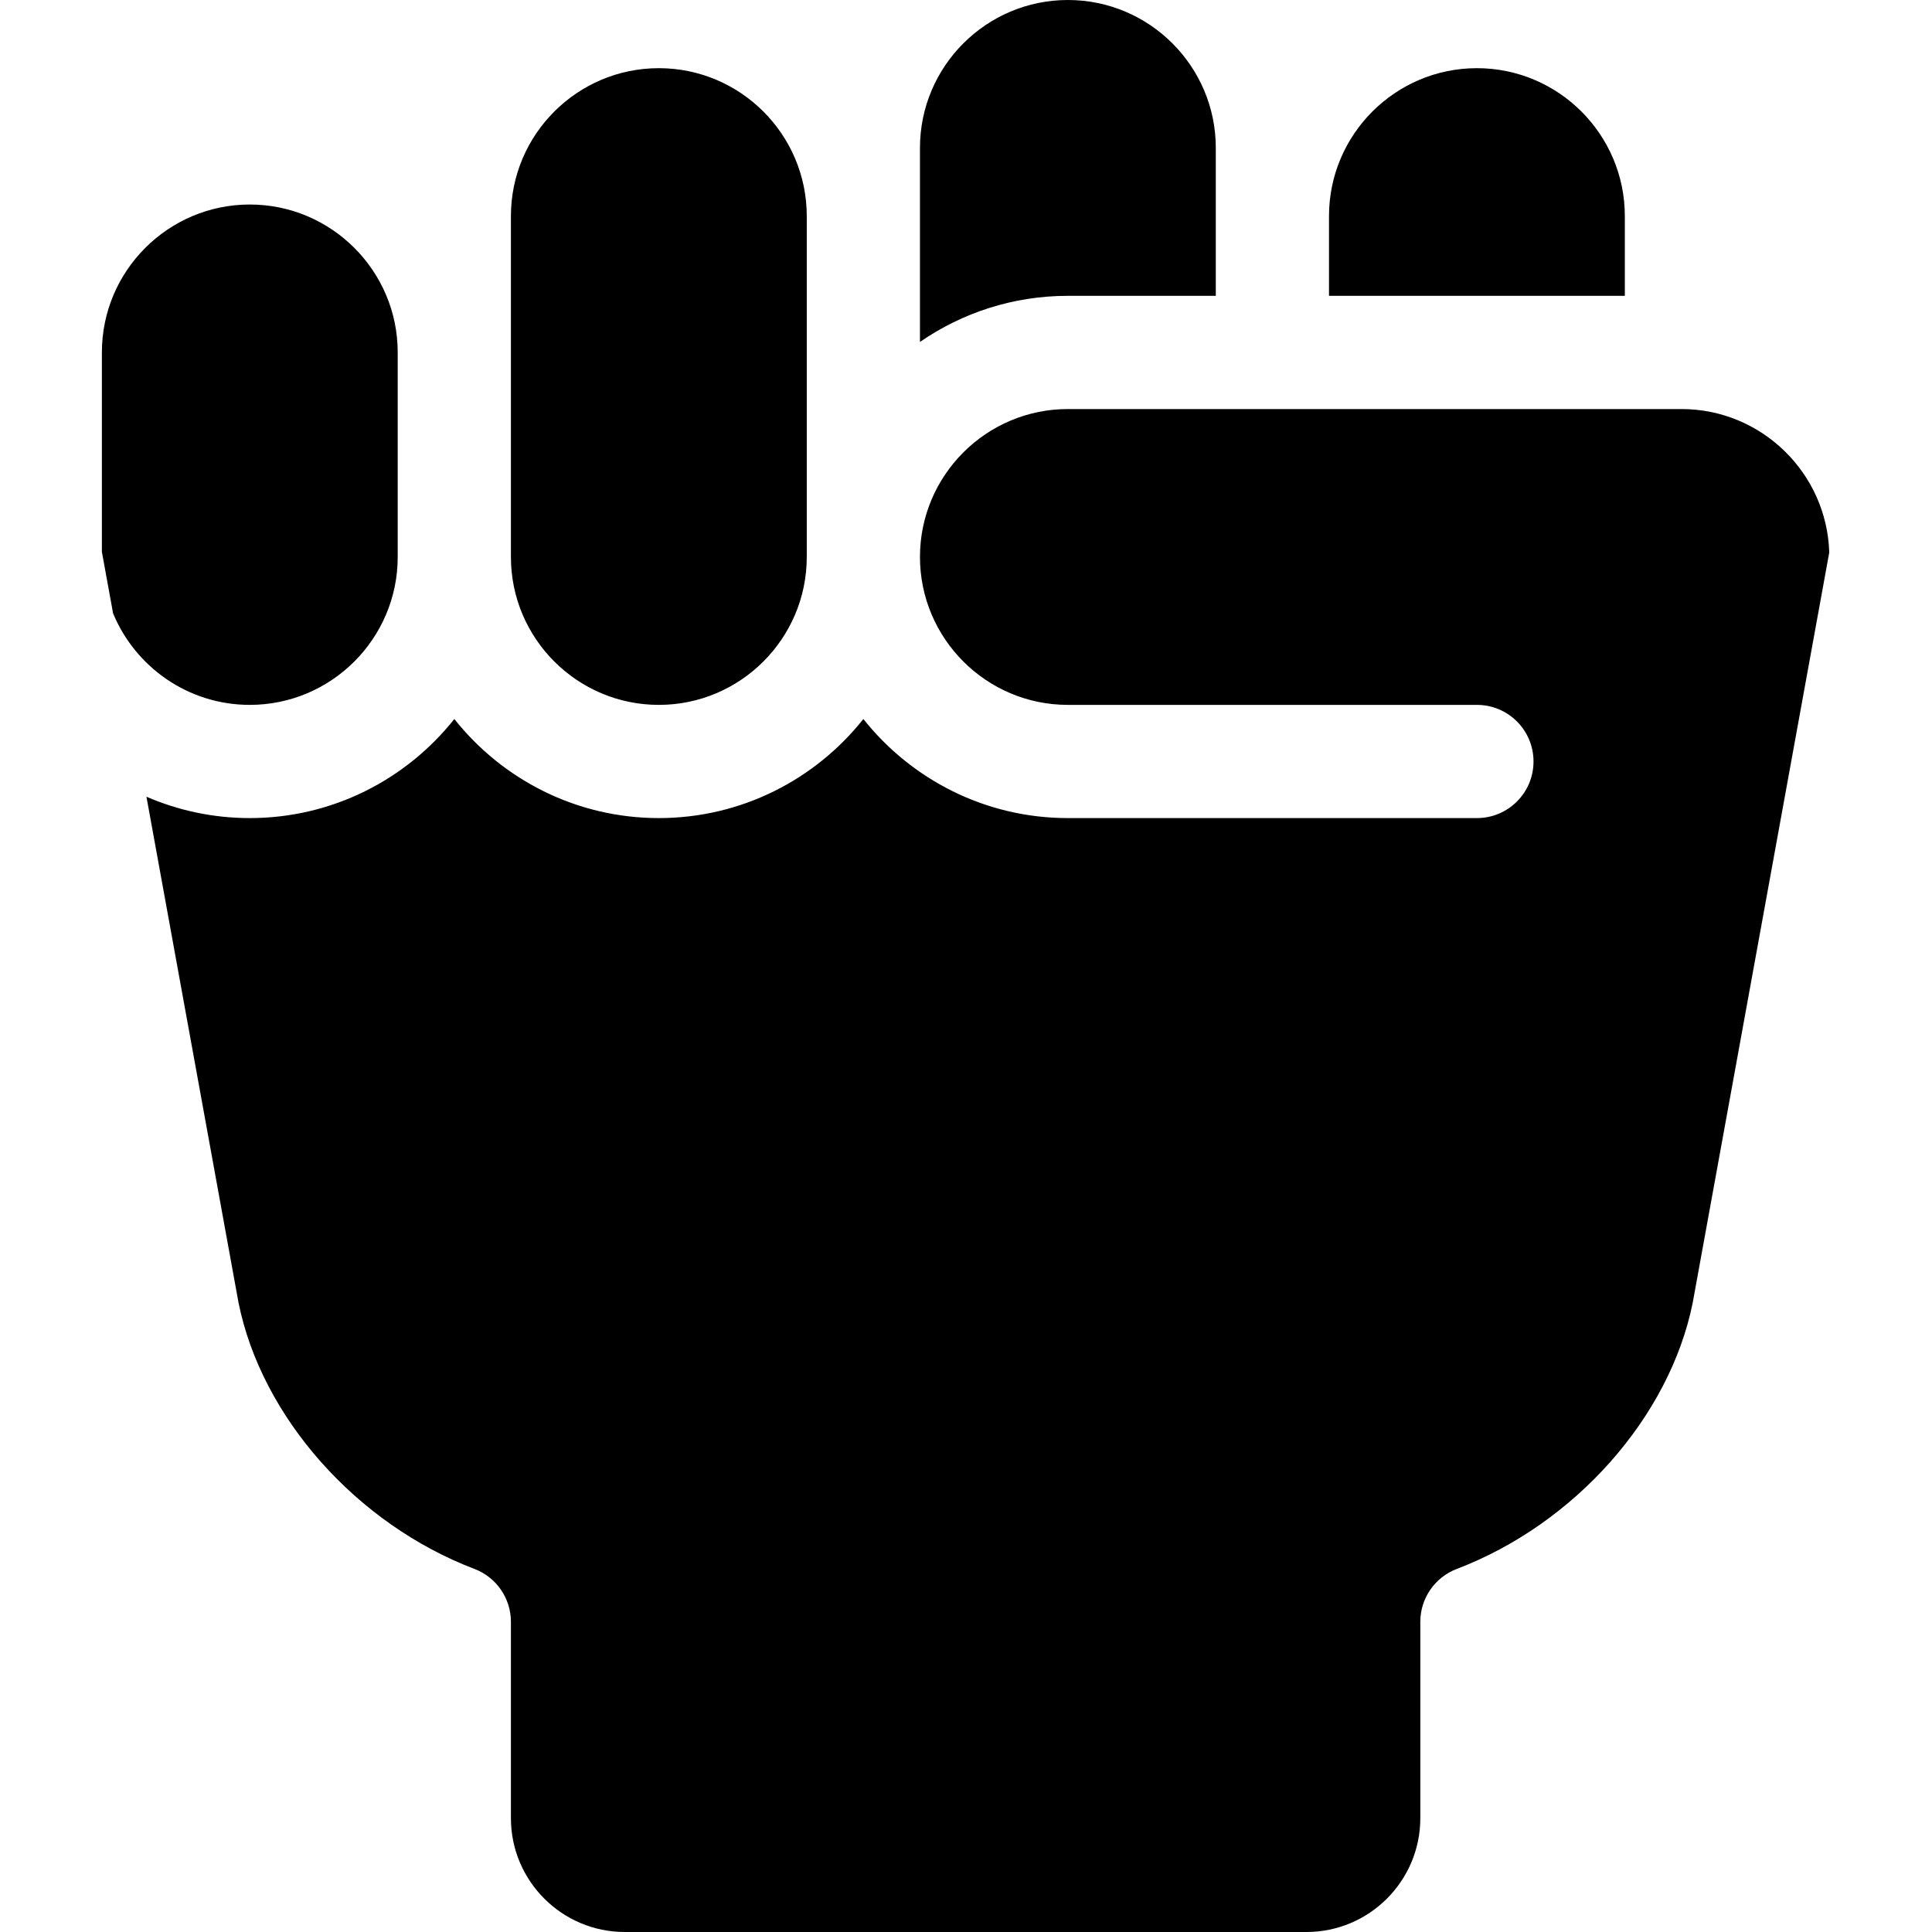 <svg xmlns="http://www.w3.org/2000/svg" height="512pt" version="1.1" viewBox="-27 0 512 512.001" width="512pt">
<g id="surface1">
<path d="M 364.398 18.066 C 386.016 18.066 403.598 35.652 403.598 57.266 L 403.598 78.398 L 325.199 78.398 L 325.199 57.27 C 325.199 35.652 342.785 18.066 364.398 18.066 Z M 216.801 39.199 C 216.801 17.586 234.387 0 256 0 C 277.613 0 295.199 17.586 295.199 39.199 L 295.199 78.398 L 256 78.398 C 241.457 78.398 227.953 82.922 216.801 90.617 Z M 108.398 57.27 C 108.398 35.652 125.984 18.066 147.598 18.066 C 169.215 18.066 186.801 35.652 186.801 57.27 L 186.801 147.602 C 186.801 169.215 169.215 186.801 147.598 186.801 C 125.984 186.801 108.398 169.215 108.398 147.602 Z M 39.199 54.199 C 60.816 54.199 78.398 71.785 78.398 93.398 L 78.398 147.602 C 78.398 169.215 60.816 186.801 39.199 186.801 C 22.871 186.801 8.852 176.766 2.965 162.535 L 0 146.246 L 0 93.398 C 0 71.785 17.586 54.199 39.199 54.199 Z M 421.582 345.266 C 415.477 375.535 390.367 403.859 359.059 415.785 C 353.242 418 349.398 423.578 349.398 429.801 L 349.398 481.836 C 349.398 498.469 335.867 512 319.23 512 L 138.566 512 C 121.93 512 108.398 498.469 108.398 481.836 L 108.398 429.801 C 108.398 423.578 104.555 418 98.738 415.785 C 67.441 403.867 42.332 375.535 36.219 345.266 L 11.809 211.137 C 20.215 214.773 29.473 216.801 39.199 216.801 C 61.141 216.801 80.715 206.527 93.402 190.547 C 106.09 206.527 125.66 216.801 147.598 216.801 C 169.539 216.801 189.113 206.527 201.801 190.547 C 214.488 206.527 234.059 216.801 256 216.801 L 364.398 216.801 C 372.684 216.801 379.398 210.086 379.398 201.801 C 379.398 193.516 372.684 186.801 364.398 186.801 L 256 186.801 C 234.387 186.801 216.801 169.215 216.801 147.602 C 216.801 125.984 234.387 108.402 256 108.402 L 418.598 108.402 C 439.816 108.402 457.137 125.348 457.77 146.414 Z M 421.582 345.266 " style=" stroke:none;fill-rule:nonzero;fill:rgb(0%,0%,0%);fill-opacity:1;" />
</g>
</svg>